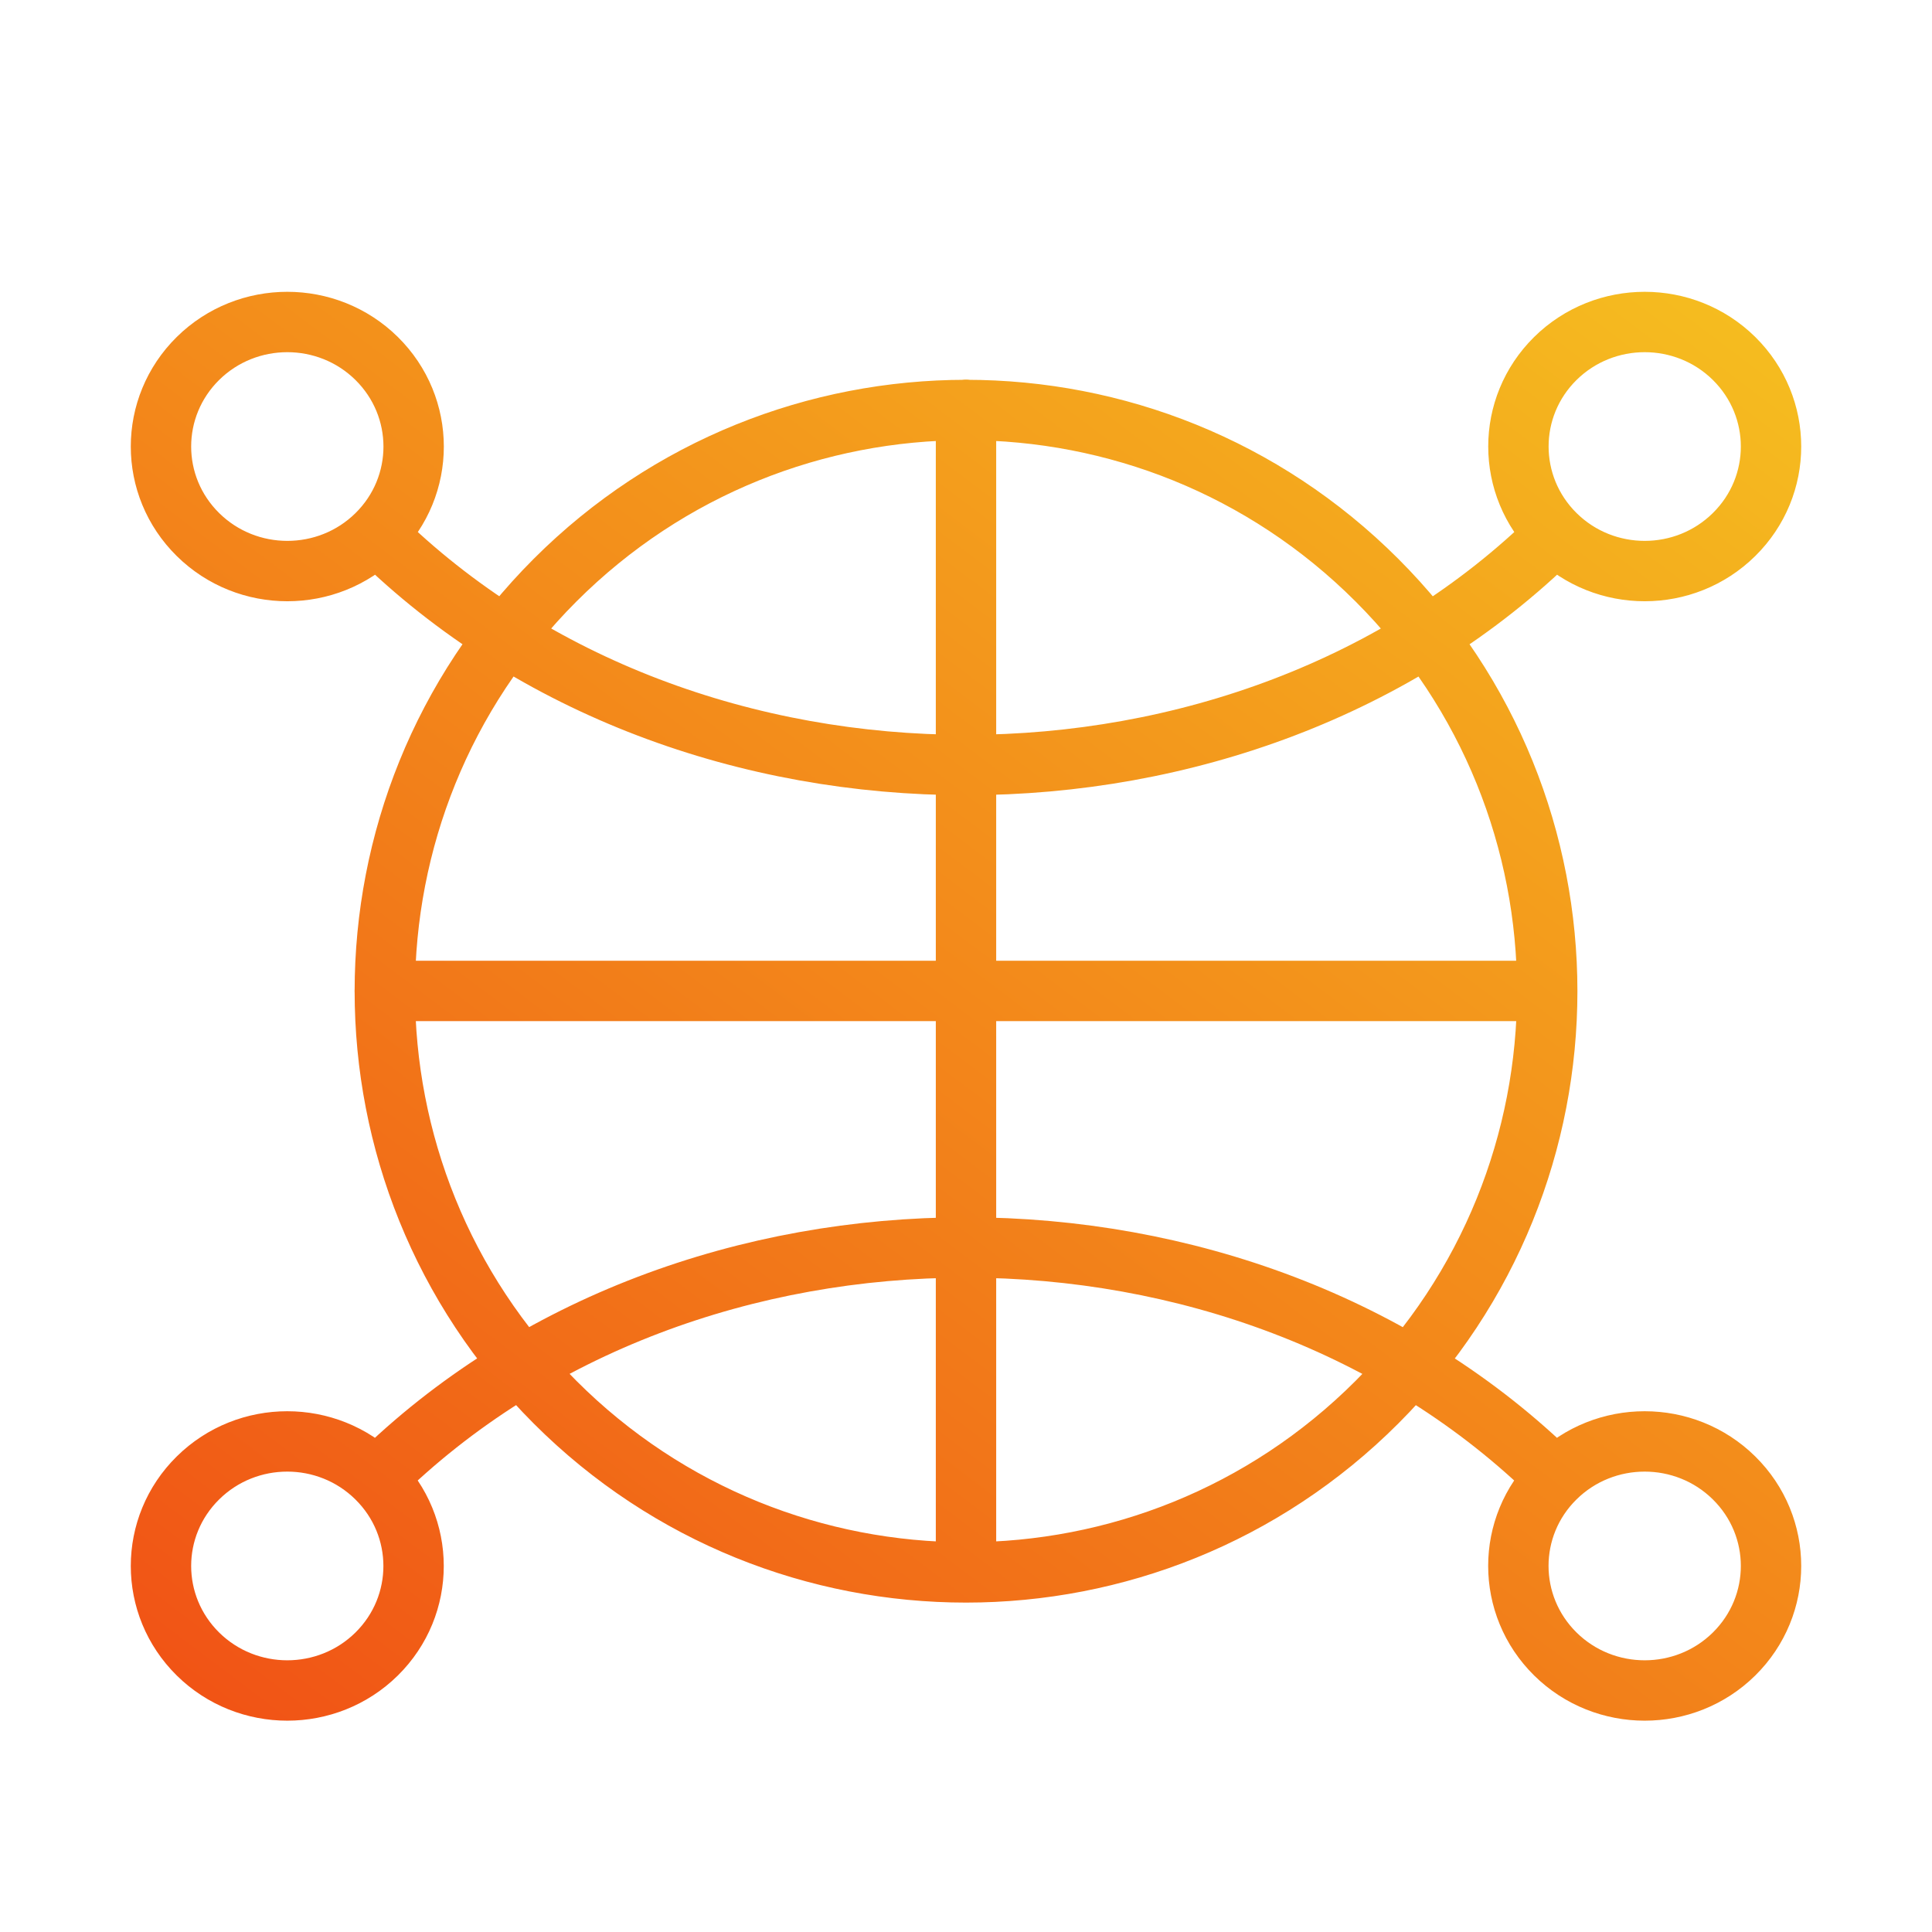 <svg width="32" height="32" viewBox="0 0 32 32" fill="none" xmlns="http://www.w3.org/2000/svg">
<path d="M16 6.787V26.04M25.627 16.413H6.373M25.763 8.855C20.603 13.943 11.399 13.943 6.239 8.855M25.763 8.855C26.58 9.66 27.904 9.66 28.721 8.854C29.538 8.049 29.538 6.743 28.721 5.937C27.904 5.132 26.579 5.132 25.762 5.937C24.945 6.743 24.946 8.049 25.763 8.855ZM6.239 8.855C7.056 8.049 7.055 6.743 6.238 5.937C5.421 5.132 4.096 5.132 3.279 5.937C2.462 6.743 2.462 8.049 3.279 8.854C4.096 9.66 5.422 9.66 6.239 8.855ZM6.237 24.479C11.397 19.39 20.601 19.39 25.761 24.479M6.237 24.479C7.054 25.284 7.055 26.59 6.238 27.396C5.421 28.201 4.096 28.201 3.279 27.396C2.462 26.59 2.462 25.284 3.279 24.479C4.096 23.673 5.42 23.673 6.237 24.479ZM25.761 24.479C24.944 25.284 24.945 26.59 25.762 27.396C26.579 28.201 27.904 28.201 28.721 27.396C29.538 26.59 29.538 25.284 28.721 24.479C27.904 23.673 26.578 23.673 25.761 24.479ZM22.807 9.61C26.567 13.37 26.567 19.465 22.807 23.224C19.048 26.984 12.952 26.984 9.193 23.224C5.434 19.465 5.434 13.37 9.193 9.61C12.953 5.851 19.048 5.851 22.807 9.61Z" stroke="url(#paint0_linear_374_42)" stroke-linecap="round" stroke-linejoin="round"/>
<defs>
<linearGradient id="paint0_linear_374_42" x1="36" y1="-0.963" x2="7.346" y2="37.051" gradientUnits="userSpaceOnUse">
<stop stop-color="#F6D922"/>
<stop offset="1" stop-color="#F04514"/>
</linearGradient>
</defs>
</svg>
